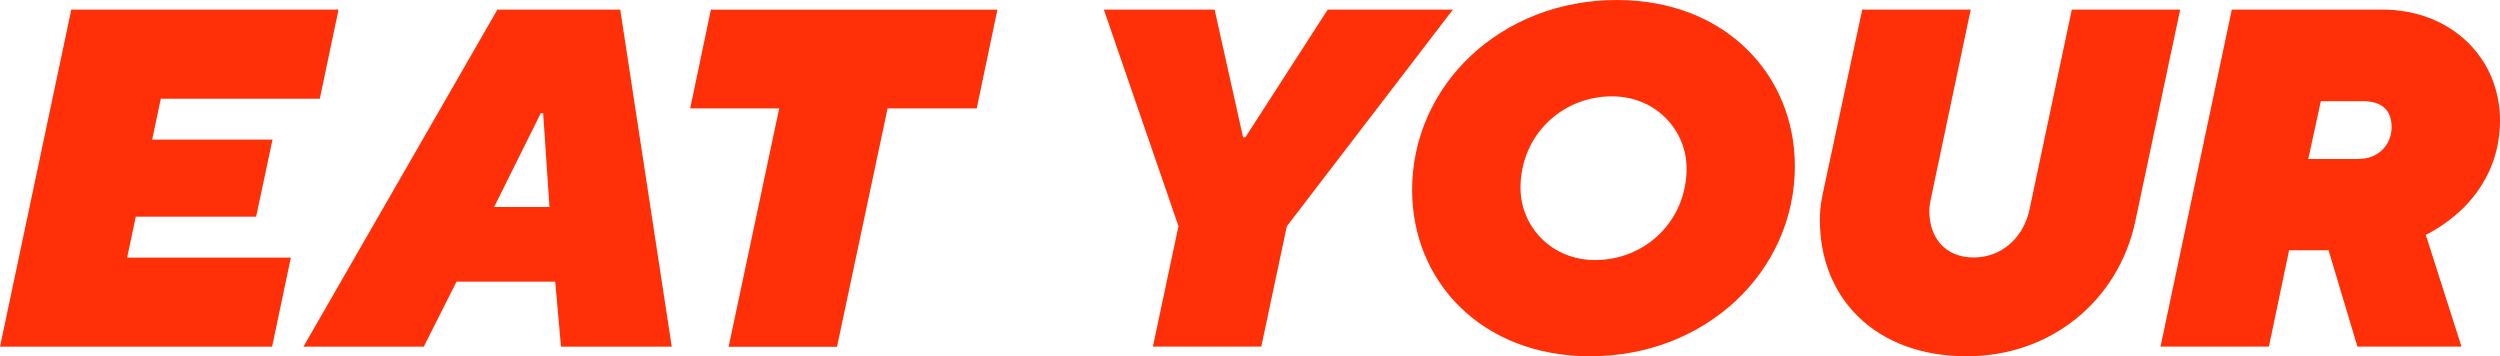 <?xml version="1.0" encoding="UTF-8"?><svg id="Layer_2" xmlns="http://www.w3.org/2000/svg" viewBox="0 0 242.65 34.59"><defs><style>.cls-1{fill:#ff3008;}</style></defs><g id="Layer_3"><g><path class="cls-1" d="M6.92,.93h25.94l-1.82,8.65H15.61l-.84,3.97h11.68l-1.59,7.48H13.18l-.84,3.97h15.89l-1.82,8.65H0L6.92,.93Z"/><path class="cls-1" d="M48.28,.93h11.92l5,32.72h-10.75l-.56-6.31h-9.58l-3.18,6.31h-11.68L48.28,.93Zm5.05,19.16l-.61-9.11h-.23l-4.53,9.11h5.37Z"/><path class="cls-1" d="M75.64,10.52h-8.65l2.01-9.58h27.81l-2.01,9.58h-8.65l-4.91,23.14h-10.52l4.91-23.14Z"/><path class="cls-1" d="M114.39,21.97L107.14,.93h10.75l2.76,12.39h.23l7.99-12.39h12.15l-16.12,21.03-2.48,11.68h-10.52l2.48-11.68Z"/><path class="cls-1" d="M156.92,0c10.61,0,17.29,7.34,17.29,16.12,0,10.24-8.65,18.46-19.86,18.46-10.61,0-17.29-7.34-17.29-16.12,0-10.24,8.65-18.46,19.86-18.46Zm-2.1,25.24c4.91,0,8.88-3.83,8.88-8.88,0-3.74-2.99-7.01-7.24-7.01-4.91,0-8.88,3.83-8.88,8.88,0,3.74,2.99,7.01,7.24,7.01Z"/><path class="cls-1" d="M180.76,.93h10.52l-3.88,18.41c-.05,.23-.14,.75-.14,1.12,0,2.57,1.5,4.53,4.3,4.53s4.86-2.01,5.42-4.63L201.09,.93h10.52l-4.35,20.52c-1.64,7.76-8.23,13.13-16.36,13.13-8.93,0-14.26-5.7-14.26-13.18,0-1.45,.19-2.1,.37-3.04l3.74-17.43Z"/><path class="cls-1" d="M216.62,.93h14.58c6.78,0,11.45,4.77,11.45,10.75,0,3.97-1.78,6.73-3.6,8.55-1.08,1.03-2.24,1.87-3.6,2.57l3.46,10.84h-10.1l-2.8-9.35h-3.83l-1.96,9.35h-10.52L216.62,.93Zm12.38,14.49c1.82,0,3.13-1.36,3.13-3.08,0-1.64-.93-2.52-2.8-2.52h-4.07l-1.22,5.61h4.95Z"/></g></g></svg>